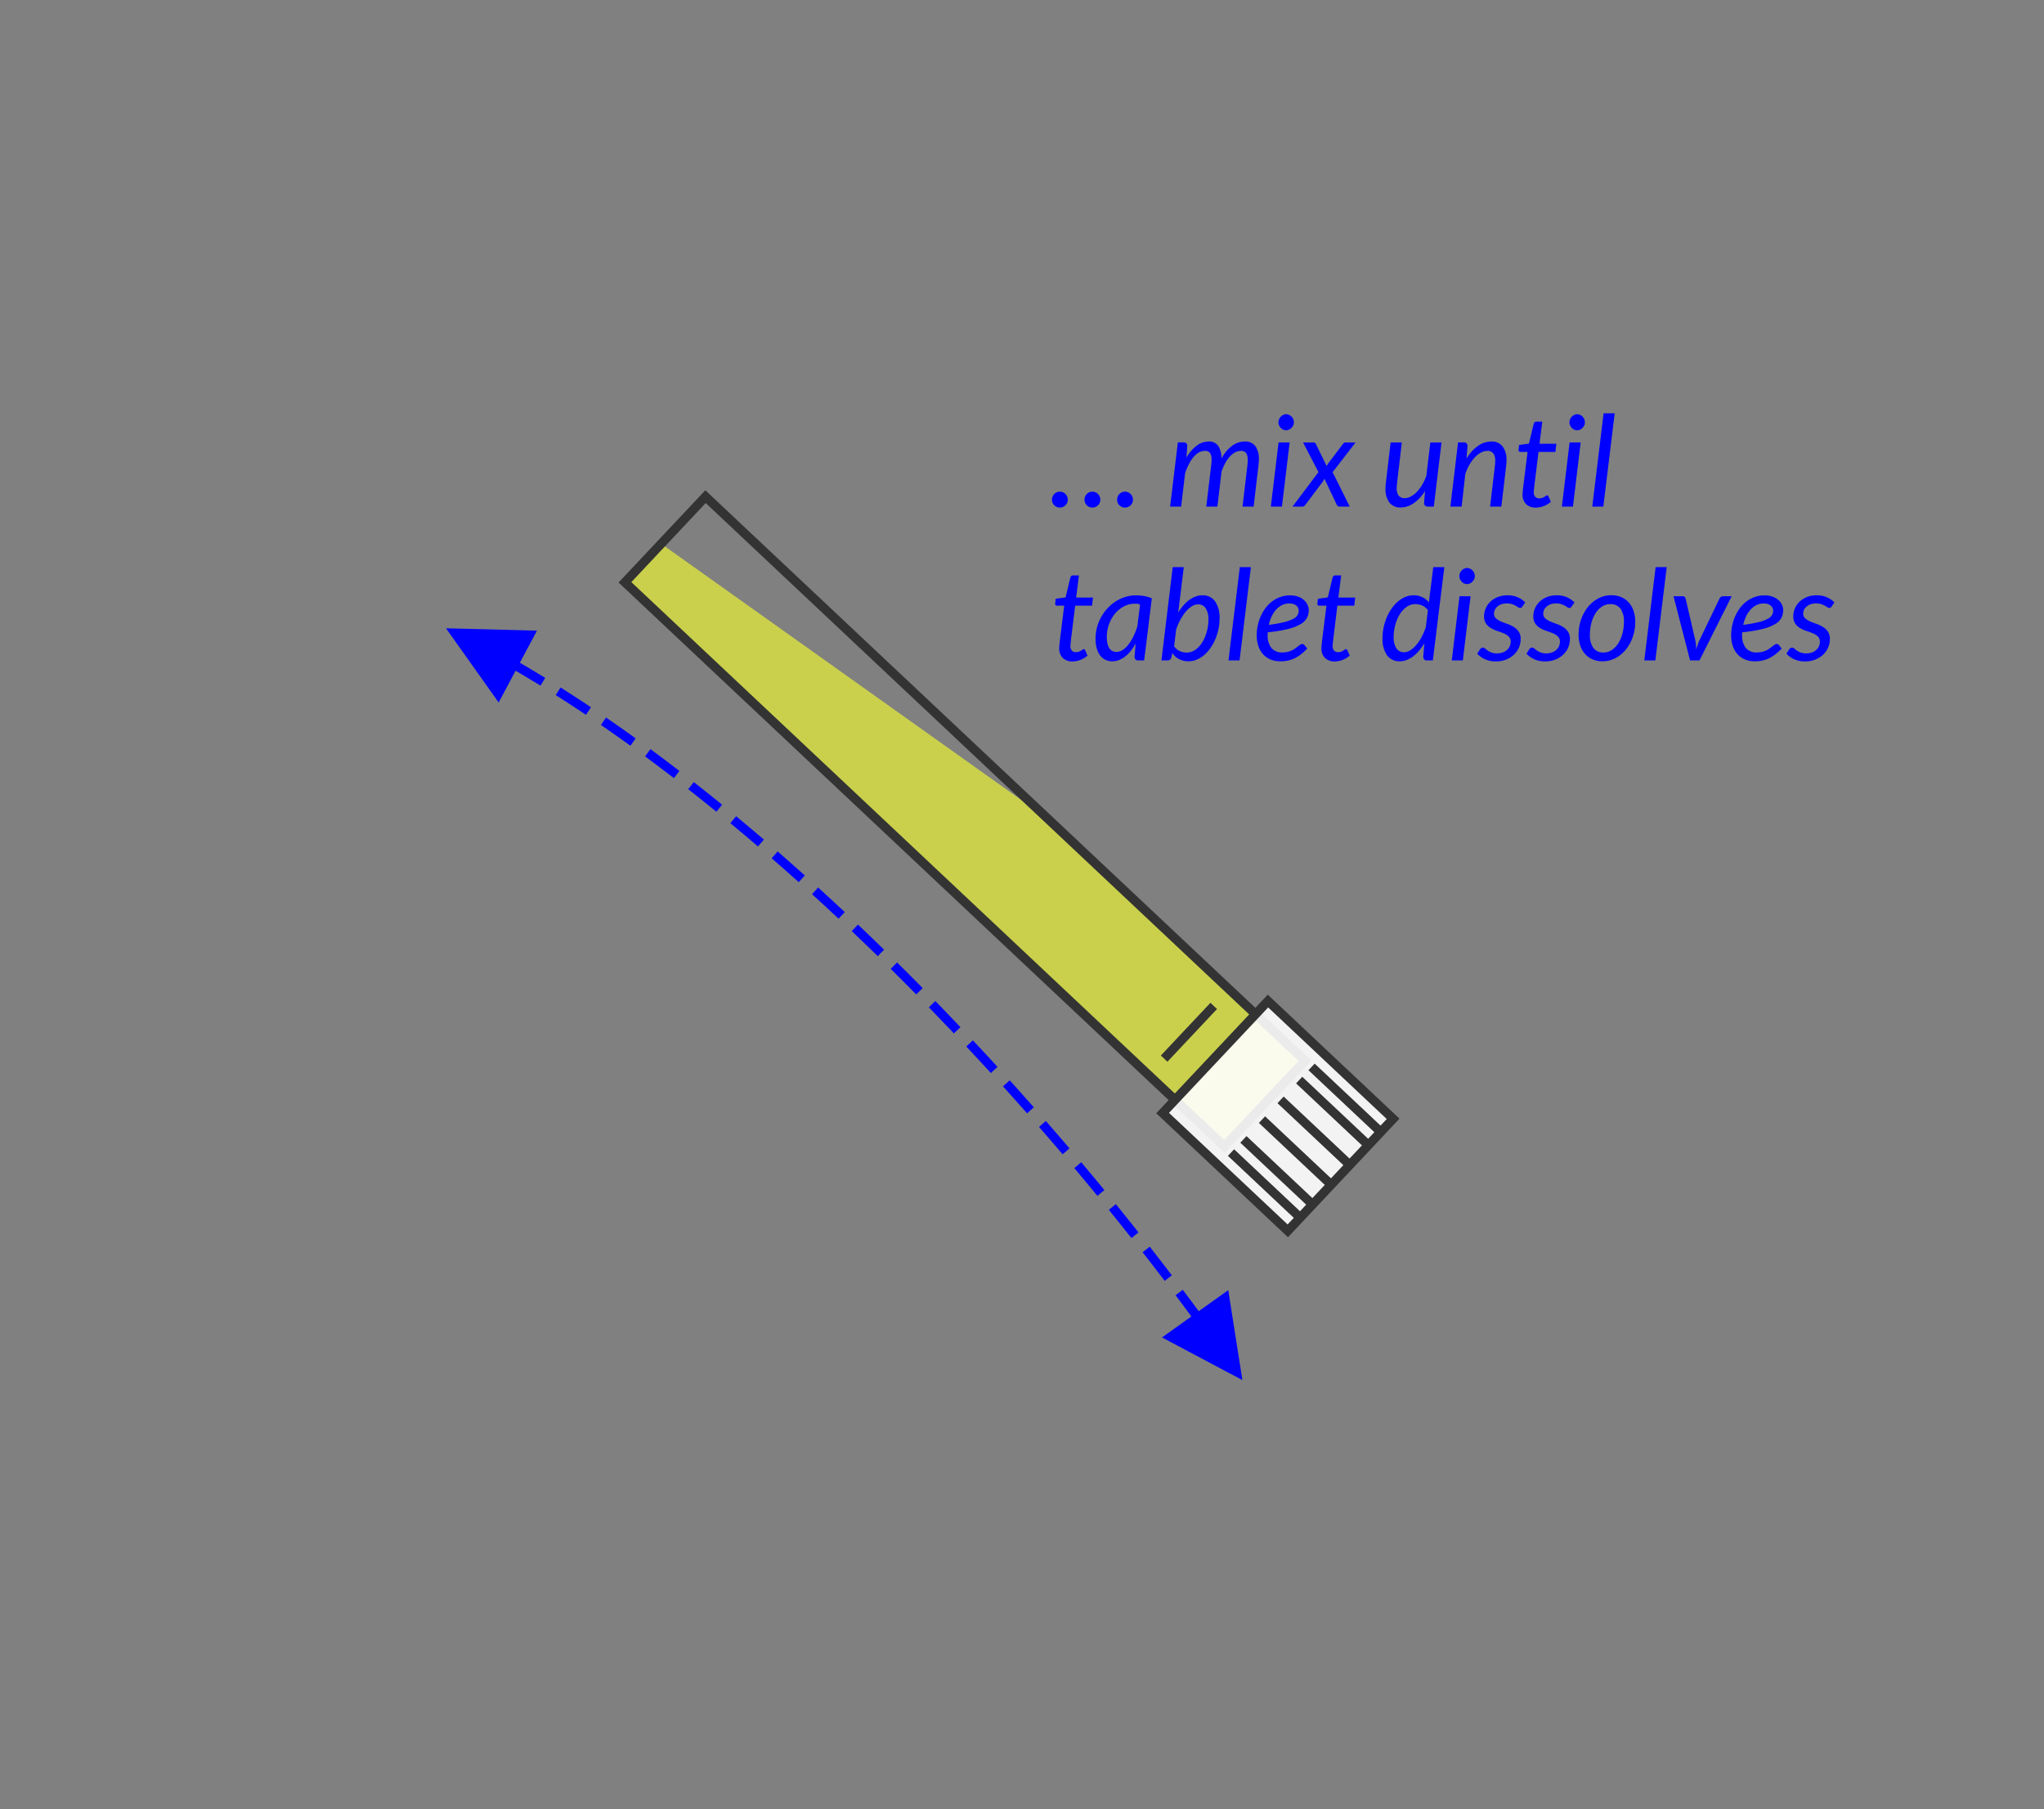 <svg id="ph_7_-_2K" data-name="ph 7 - 2K" xmlns="http://www.w3.org/2000/svg" viewBox="0 0 226 200"><rect x="0" y="0" width="226" height="200" fill="#808080" stroke="none"/><rect id="back" width="226" height="200" style="fill:none"/><g id="Layer_13" data-name="Layer 13"><g id="test_tube" data-name="test tube"><polygon id="water" points="144.323 117.216 135.453 126.709 69.099 64.368 73.086 60.092 116.079 90.675 144.323 117.216" style="fill:#cad04c;fill-rule:evenodd"/><path id="test_tube-2" data-name="test tube" d="M135.359,126.013,69.806,64.346l8.222-8.74L143.581,117.272l-8.222,8.74m.043,1.414,9.593-10.197L77.985,54.192,68.392,64.39l67.01,63.037Z" style="fill:#333"/><rect id="water_fill_line" data-name="water fill line" x="127.458" y="113.605" width="8" height="1" transform="translate(-41.726 131.673) rotate(-46.75)" style="fill:#333"/></g><g id="cap"><rect id="cap_fill" data-name="cap fill" x="132.791" y="113.855" width="17" height="19" transform="translate(-45.367 141.748) rotate(-46.75)" style="fill:#fff;fill-opacity:0.9"/><path id="cap_outline" data-name="cap outline" d="M143.779,135.306l.685-.728.685-.728.685-.728,1.37-1.457.685-.728,1.37-1.457.685-.728,1.37-1.457.685-.728.685-.728.685-.728,1.37-1.457-14.567-13.704-12.333,13.111,14.567,13.704Zm-14.524-12.29,10.963-11.654L153.328,123.695l-.685.728-7.284-6.852-.685.728,7.284,6.852-.685.728-7.284-6.852-.685.728,7.284,6.852-1.37,1.457-7.284-6.852-.685.728,7.284,6.852-1.37,1.457-7.284-6.852-.685.728,7.284,6.852-1.37,1.457-7.284-6.852-.685.728,7.284,6.852-.685.728-7.284-6.852-.685.728,7.284,6.852-.685.728Z" style="fill:#333;fill-rule:evenodd"/></g></g><path id="double_arrow" data-name="double arrow" d="M130.779,142.574l.3.4.901,1.208h0l.559.758,3.265-2.328,1.564,9.94-8.89-4.713,3.248-2.318-.548-.743h0l-.898-1.204-.3-.4Zm-3.656-4.767.307.394.922,1.189h0l.913,1.189.304.397-.794.607-.304-.397-.91-1.185h0l-.919-1.185-.307-.394Zm-3.746-4.701.315.389.944,1.172h0l.936,1.173.311.391-.783.622-.311-.391-.933-1.169h0l-.941-1.168-.315-.389Zm-3.829-4.631.322.383.964,1.153h0l.957,1.155.318.386-.772.636-.318-.386-.954-1.152h0l-.961-1.149-.322-.383Zm-3.913-4.563.328.377.983,1.135h0l.978,1.139.325.38-.76.65-.325-.38-.975-1.135h0l-.98-1.132-.328-.377Zm-3.994-4.494.335.371,1.003,1.117h0l.998,1.122.332.374-.748.663-.332-.374-.995-1.118h0l-1-1.114-.335-.371Zm-4.072-4.42.342.365,1.024,1.099h0l1.02,1.105.338.368-.737.676-.338-.368-1.017-1.102h0l-1.02-1.096-.342-.365Zm-4.153-4.346.348.359,1.043,1.08h0l1.04,1.087.345.362-.724.69-.345-.362-1.037-1.083h0l-1.04-1.076-.348-.359Zm-4.23-4.264.355.352,1.063,1.059h0l1.061,1.067.352.355-.711.703-.352-.355-1.057-1.064h0l-1.059-1.056-.355-.352Zm-4.322-4.188.362.345,1.083,1.037h0l1.081,1.046.358.349-.697.717-.358-.349-1.078-1.043h0L94.536,103.269l-.362-.345Zm-4.405-4.097.369.337,1.104,1.014h0l1.104,1.024.366.341-.682.731-.366-.341-1.1-1.021h0L90.153,99.179l-.369-.337Zm-4.478-3.985.377.329,1.126.989h0l1.126,1.001.373.333-.666.746-.373-.333L86.821,96.186h0l-1.122-.985-.377-.329Zm-4.588-3.893.385.32,1.15.962h0l1.151.975.381.324-.649.761-.381-.324-1.146-.971h0L81.138,91.314l-.385-.32Zm-4.684-3.774.393.309,1.174.93h0l1.176.945.389.315-.629.777-.389-.315-1.17-.941h0l-1.168-.926-.393-.309Zm-4.791-3.643.402.298q.799.592,1.601,1.199l.802.61.397.304-.607.794-.397-.304q-.799-.611-1.595-1.207l-.796-.593-.402-.298Zm-4.909-3.496.411.284q.817.565,1.638,1.146l.822.585.406.291-.582.813-.406-.291q-.818-.586-1.633-1.156l-.814-.566-.411-.284Zm-5.026-3.319.422.269q.837.534,1.679,1.086l.843.557.416.277-.554.833-.416-.277q-.839-.558-1.673-1.097l-.833-.535-.422-.269ZM49.313,69.449l10.059.265L57.48,73.26l.646.377q.431.254.863.513l.866.523.427.26-.52.854-.427-.26q-.861-.524-1.716-1.028L57.009,74.142l-1.873,3.513Z" style="fill:blue"/><g style="isolation:isolate"><path d="M117.113,71.663c0-.028.001-.064.004-.108.002-.045.007-.108.014-.192s.018-.194.031-.329c.014-.136.035-.312.063-.532l.44-3.549h-.791a.219.219,0,0,1-.15-.053.207.207,0,0,1-.06-.164c0-.015.003-.042.007-.084q.007-.063.018-.144c.007-.054.015-.108.021-.165q.01-.083.018-.161l1.092-.146.525-2.191a.329.329,0,0,1,.104-.171.277.277,0,0,1,.189-.066h.657l-.308,2.442h1.862l-.105.903H118.877l-.427,3.486c-.023.191-.041.345-.053.462-.012.116-.021.21-.027.279-.008.07-.012.119-.015.147-.002.028-.003.049-.003.062a.742.742,0,0,0,.164.529.595.595,0,0,0,.451.171.906.906,0,0,0,.322-.053,1.334,1.334,0,0,0,.242-.115c.067-.042.124-.08.171-.115a.219.219,0,0,1,.126-.053.13.13,0,0,1,.088.028.363.363,0,0,1,.066.091l.259.595a2.514,2.514,0,0,1-.773.473,2.397,2.397,0,0,1-.879.172,1.494,1.494,0,0,1-1.07-.371A1.452,1.452,0,0,1,117.113,71.663Z" style="fill:blue"/><path d="M126.507,73h-.644a.381.381,0,0,1-.333-.126.531.531,0,0,1-.087-.308l.126-1.421a5.886,5.886,0,0,1-.543.806,3.738,3.738,0,0,1-.615.615,2.741,2.741,0,0,1-.683.393,2.026,2.026,0,0,1-.742.139,1.743,1.743,0,0,1-.763-.164,1.579,1.579,0,0,1-.585-.483,2.332,2.332,0,0,1-.374-.784,3.88,3.88,0,0,1-.134-1.067,4.79,4.79,0,0,1,.158-1.229,4.979,4.979,0,0,1,1.145-2.106,4.672,4.672,0,0,1,.906-.771,4.304,4.304,0,0,1,1.074-.504,4.029,4.029,0,0,1,1.204-.179,5.171,5.171,0,0,1,.886.075,3.62,3.62,0,0,1,.851.258Zm-3.052-.938a1.229,1.229,0,0,0,.672-.21,2.557,2.557,0,0,0,.623-.582,5.066,5.066,0,0,0,.55-.886,8.049,8.049,0,0,0,.451-1.126l.301-2.398a.485.485,0,0,0-.304-.124h-.298a2.459,2.459,0,0,0-.812.136,2.903,2.903,0,0,0-.734.381,3.279,3.279,0,0,0-.623.583,3.794,3.794,0,0,0-.479.743,4.191,4.191,0,0,0-.312.862,3.906,3.906,0,0,0-.112.938Q122.377,72.062,123.455,72.062Z" style="fill:blue"/><path d="M128.418,73l1.246-10.311h1.225l-.615,5.012a5.982,5.982,0,0,1,.573-.78,3.899,3.899,0,0,1,.645-.599,2.925,2.925,0,0,1,.7-.382,2.096,2.096,0,0,1,.741-.137,1.672,1.672,0,0,1,1.407.658,3.125,3.125,0,0,1,.504,1.925,5.594,5.594,0,0,1-.119,1.148,5.878,5.878,0,0,1-.339,1.096,5.434,5.434,0,0,1-.532.973,4.188,4.188,0,0,1-.693.784,3.067,3.067,0,0,1-.829.521,2.39,2.39,0,0,1-.938.188,2.197,2.197,0,0,1-1.025-.237,2.001,2.001,0,0,1-.752-.68l-.091.455a.693.693,0,0,1-.144.273A.404.404,0,0,1,129.083,73Zm4.046-6.195a1.297,1.297,0,0,0-.679.21,2.874,2.874,0,0,0-.662.581,5.22,5.22,0,0,0-.598.882,6.8,6.8,0,0,0-.483,1.12l-.224,1.842a1.493,1.493,0,0,0,.637.535,1.924,1.924,0,0,0,.756.157,1.563,1.563,0,0,0,.687-.154,2.179,2.179,0,0,0,.588-.416,3.026,3.026,0,0,0,.476-.616,4.317,4.317,0,0,0,.354-.756,5.249,5.249,0,0,0,.221-.833,4.876,4.876,0,0,0,.077-.851,2.214,2.214,0,0,0-.302-1.267A.969.969,0,0,0,132.464,66.805Z" style="fill:blue"/><path d="M135.831,73,137.084,62.689h1.226L137.056,73Z" style="fill:blue"/><path d="M144.707,67.428a1.917,1.917,0,0,1-.189.851,1.77,1.77,0,0,1-.692.7,5.177,5.177,0,0,1-1.387.543,15.304,15.304,0,0,1-2.268.37c-.005.052-.007.102-.007.151v.15a2.19,2.19,0,0,0,.409,1.431,1.513,1.513,0,0,0,1.235.494,2.315,2.315,0,0,0,.599-.07,2.596,2.596,0,0,0,.469-.171,2.102,2.102,0,0,0,.364-.225c.105-.081.202-.156.291-.224.088-.067.17-.125.244-.172A.42.42,0,0,1,144,71.187a.305.305,0,0,1,.23.119l.309.386a6.561,6.561,0,0,1-.696.633,4.052,4.052,0,0,1-.697.438,3.1,3.1,0,0,1-.745.256,4.12,4.12,0,0,1-.837.08,2.79,2.79,0,0,1-1.092-.203,2.253,2.253,0,0,1-.819-.577,2.593,2.593,0,0,1-.518-.906,3.666,3.666,0,0,1-.182-1.19,5.2,5.2,0,0,1,.115-1.088,5.076,5.076,0,0,1,.336-1.033,4.659,4.659,0,0,1,.539-.909,3.627,3.627,0,0,1,.728-.725,3.408,3.408,0,0,1,.903-.479,3.139,3.139,0,0,1,1.061-.176,2.541,2.541,0,0,1,.931.154,1.968,1.968,0,0,1,.645.393,1.552,1.552,0,0,1,.374.524A1.389,1.389,0,0,1,144.707,67.428Zm-2.143-.721a1.819,1.819,0,0,0-.812.182,2.172,2.172,0,0,0-.658.501,3.058,3.058,0,0,0-.49.749,4.47,4.47,0,0,0-.314.928,13.604,13.604,0,0,0,1.729-.305,4.296,4.296,0,0,0,1.001-.371,1.078,1.078,0,0,0,.462-.431,1.09,1.09,0,0,0,.112-.483.69.69,0,0,0-.056-.262.71.71,0,0,0-.179-.249.978.978,0,0,0-.318-.186A1.37,1.37,0,0,0,142.564,66.707Z" style="fill:blue"/><path d="M146.106,71.663c0-.028.002-.064.004-.108.002-.045.007-.108.014-.192.008-.084.018-.194.032-.329.014-.136.034-.312.062-.532l.441-3.549h-.791a.217.217,0,0,1-.15-.053.207.207,0,0,1-.06-.164.838.838,0,0,1,.007-.084q.007-.063.018-.144c.007-.054.014-.108.021-.165q.01-.083.018-.161l1.092-.146.525-2.191a.331.331,0,0,1,.105-.171.275.275,0,0,1,.188-.066h.658l-.309,2.442h1.862l-.104.903h-1.869l-.427,3.486c-.023.191-.041.345-.053.462-.012.116-.021.21-.028.279-.007.07-.012.119-.014.147-.003.028-.004.049-.004.062a.738.738,0,0,0,.165.529.595.595,0,0,0,.451.171.914.914,0,0,0,.322-.053,1.323,1.323,0,0,0,.241-.115c.067-.042.125-.08.172-.115a.214.214,0,0,1,.126-.053.126.126,0,0,1,.087.028.34.34,0,0,1,.066.091l.26.595a2.531,2.531,0,0,1-.774.473,2.388,2.388,0,0,1-.878.172,1.497,1.497,0,0,1-1.071-.371A1.46,1.46,0,0,1,146.106,71.663Z" style="fill:blue"/><path d="M157.782,73a.378.378,0,0,1-.332-.126.524.524,0,0,1-.088-.308l.133-1.478a5.701,5.701,0,0,1-.581.826,4.224,4.224,0,0,1-.661.634,2.902,2.902,0,0,1-.721.405,2.109,2.109,0,0,1-.76.144,1.663,1.663,0,0,1-1.41-.661,3.143,3.143,0,0,1-.501-1.922,5.66,5.66,0,0,1,.119-1.147,5.914,5.914,0,0,1,.34-1.1,5.431,5.431,0,0,1,.531-.977,4.135,4.135,0,0,1,.693-.78,3.142,3.142,0,0,1,.829-.518,2.391,2.391,0,0,1,.938-.189,2.202,2.202,0,0,1,.948.203,2.033,2.033,0,0,1,.731.581l.483-3.898h1.225L158.427,73Zm-2.541-.903a1.291,1.291,0,0,0,.676-.206,2.837,2.837,0,0,0,.658-.574,4.959,4.959,0,0,0,.595-.875,6.964,6.964,0,0,0,.479-1.109l.231-1.876a1.491,1.491,0,0,0-.638-.525,1.939,1.939,0,0,0-.749-.153,1.632,1.632,0,0,0-.997.329,2.86,2.86,0,0,0-.756.85,4.427,4.427,0,0,0-.479,1.166,4.993,4.993,0,0,0-.168,1.267,2.23,2.23,0,0,0,.301,1.271A.968.968,0,0,0,155.241,72.097Z" style="fill:blue"/><path d="M162.599,65.909,161.744,73h-1.225l.854-7.091Zm.469-2.227a.793.793,0,0,1-.073.34,1.007,1.007,0,0,1-.196.28.958.958,0,0,1-.276.192.766.766,0,0,1-.322.07.756.756,0,0,1-.315-.07.851.851,0,0,1-.269-.192.973.973,0,0,1-.186-.28.821.821,0,0,1-.07-.34.848.848,0,0,1,.07-.343.943.943,0,0,1,.462-.479.723.723,0,0,1,.314-.073.767.767,0,0,1,.322.07.921.921,0,0,1,.276.192.883.883,0,0,1,.192.287A.868.868,0,0,1,163.067,63.683Z" style="fill:blue"/><path d="M168.324,67.043a.445.445,0,0,1-.111.122.239.239,0,0,1-.141.039.385.385,0,0,1-.213-.077c-.077-.051-.171-.108-.28-.172a2.358,2.358,0,0,0-.402-.175,2.017,2.017,0,0,0-1.148.007,1.43,1.43,0,0,0-.448.242,1.066,1.066,0,0,0-.29.36.982.982,0,0,0-.102.438.67.67,0,0,0,.217.524,2.003,2.003,0,0,0,.546.34c.22.096.456.188.711.276a3.648,3.648,0,0,1,.71.336,1.809,1.809,0,0,1,.546.519,1.407,1.407,0,0,1,.218.818,2.353,2.353,0,0,1-.746,1.726,2.726,2.726,0,0,1-.868.543,3.045,3.045,0,0,1-1.137.203,2.828,2.828,0,0,1-1.201-.242,2.493,2.493,0,0,1-.851-.619l.309-.476a.429.429,0,0,1,.133-.141.363.363,0,0,1,.196-.049.345.345,0,0,1,.224.098c.074.065.168.14.28.221a1.717,1.717,0,0,0,1.071.318,1.726,1.726,0,0,0,.619-.104,1.446,1.446,0,0,0,.469-.28,1.167,1.167,0,0,0,.294-.409,1.252,1.252,0,0,0,.102-.501.752.752,0,0,0-.217-.566,1.775,1.775,0,0,0-.546-.351q-.33-.139-.707-.263a3.554,3.554,0,0,1-.707-.314,1.708,1.708,0,0,1-.546-.501,1.393,1.393,0,0,1-.217-.818,2.192,2.192,0,0,1,.178-.865,2.245,2.245,0,0,1,.515-.738,2.553,2.553,0,0,1,.815-.515,2.895,2.895,0,0,1,1.082-.192,2.766,2.766,0,0,1,1.123.214,2.604,2.604,0,0,1,.837.577Z" style="fill:blue"/><path d="M173.771,67.043a.463.463,0,0,1-.112.122.236.236,0,0,1-.14.039.39.39,0,0,1-.214-.077c-.077-.051-.17-.108-.28-.172a2.292,2.292,0,0,0-.402-.175,2.013,2.013,0,0,0-1.147.007,1.43,1.43,0,0,0-.448.242,1.081,1.081,0,0,0-.291.36.982.982,0,0,0-.102.438.667.667,0,0,0,.218.524,1.988,1.988,0,0,0,.546.34c.219.096.456.188.71.276a3.657,3.657,0,0,1,.711.336,1.82,1.82,0,0,1,.546.519,1.414,1.414,0,0,1,.217.818,2.36,2.36,0,0,1-.192.938,2.326,2.326,0,0,1-.553.787,2.736,2.736,0,0,1-.868.543,3.054,3.054,0,0,1-1.138.203,2.826,2.826,0,0,1-1.2-.242,2.484,2.484,0,0,1-.851-.619l.308-.476a.442.442,0,0,1,.134-.141.36.36,0,0,1,.195-.049.347.347,0,0,1,.225.098c.074.065.168.14.279.221a1.723,1.723,0,0,0,1.071.318,1.723,1.723,0,0,0,.619-.104,1.461,1.461,0,0,0,.47-.28,1.193,1.193,0,0,0,.294-.409,1.252,1.252,0,0,0,.102-.501.753.753,0,0,0-.218-.566,1.764,1.764,0,0,0-.546-.351c-.219-.093-.455-.181-.707-.263a3.579,3.579,0,0,1-.707-.314,1.719,1.719,0,0,1-.546-.501,1.393,1.393,0,0,1-.217-.818,2.176,2.176,0,0,1,.179-.865,2.231,2.231,0,0,1,.515-.738,2.532,2.532,0,0,1,.815-.515,2.886,2.886,0,0,1,1.081-.192,2.771,2.771,0,0,1,1.124.214,2.6,2.6,0,0,1,.836.577Z" style="fill:blue"/><path d="M177.179,73.098a2.765,2.765,0,0,1-1.063-.199,2.333,2.333,0,0,1-.833-.577,2.658,2.658,0,0,1-.546-.924,3.671,3.671,0,0,1-.196-1.246,5.024,5.024,0,0,1,.28-1.688,4.559,4.559,0,0,1,.767-1.386,3.649,3.649,0,0,1,1.147-.938,3.066,3.066,0,0,1,1.432-.343,2.766,2.766,0,0,1,1.064.199,2.356,2.356,0,0,1,.833.578,2.67,2.67,0,0,1,.546.928,3.701,3.701,0,0,1,.195,1.242,4.999,4.999,0,0,1-.279,1.68,4.601,4.601,0,0,1-.767,1.386,3.656,3.656,0,0,1-1.151.942A3.053,3.053,0,0,1,177.179,73.098Zm.112-.973a1.641,1.641,0,0,0,.931-.28,2.439,2.439,0,0,0,.714-.745,3.838,3.838,0,0,0,.455-1.074,4.965,4.965,0,0,0,.161-1.274,2.382,2.382,0,0,0-.385-1.477,1.322,1.322,0,0,0-1.113-.497,1.653,1.653,0,0,0-.935.276,2.44,2.44,0,0,0-.71.742,3.813,3.813,0,0,0-.455,1.074,4.963,4.963,0,0,0-.161,1.273,2.411,2.411,0,0,0,.382,1.48A1.316,1.316,0,0,0,177.291,72.125Z" style="fill:blue"/><path d="M181.806,73l1.253-10.311h1.226L183.03,73Z" style="fill:blue"/><path d="M185.039,65.909h1.009a.316.316,0,0,1,.224.077.326.326,0,0,1,.104.182l1.058,4.564a4.482,4.482,0,0,1,.08.518c.017.173.029.343.039.511q.076-.252.161-.507a4.375,4.375,0,0,1,.21-.521l2.197-4.564a.528.528,0,0,1,.154-.186.354.354,0,0,1,.217-.073h.974L187.909,73h-1.043Z" style="fill:blue"/><path d="M197.164,67.428a1.916,1.916,0,0,1-.189.851,1.77,1.77,0,0,1-.692.7,5.177,5.177,0,0,1-1.387.543,15.304,15.304,0,0,1-2.268.37c-.005.052-.007.102-.007.151v.15a2.19,2.19,0,0,0,.409,1.431,1.513,1.513,0,0,0,1.235.494,2.315,2.315,0,0,0,.599-.07,2.596,2.596,0,0,0,.469-.171,2.103,2.103,0,0,0,.364-.225c.105-.081.202-.156.291-.224.088-.067.17-.125.244-.172a.42.42,0,0,1,.225-.07.305.305,0,0,1,.23.119l.309.386a6.561,6.561,0,0,1-.696.633,4.052,4.052,0,0,1-.697.438,3.1,3.1,0,0,1-.745.256,4.12,4.12,0,0,1-.837.08,2.79,2.79,0,0,1-1.092-.203,2.253,2.253,0,0,1-.819-.577,2.593,2.593,0,0,1-.518-.906,3.666,3.666,0,0,1-.182-1.19,5.2,5.2,0,0,1,.115-1.088,5.076,5.076,0,0,1,.336-1.033,4.659,4.659,0,0,1,.539-.909,3.627,3.627,0,0,1,.728-.725,3.408,3.408,0,0,1,.903-.479,3.139,3.139,0,0,1,1.061-.176,2.541,2.541,0,0,1,.931.154,1.968,1.968,0,0,1,.645.393,1.552,1.552,0,0,1,.374.524A1.389,1.389,0,0,1,197.164,67.428Zm-2.143-.721a1.819,1.819,0,0,0-.812.182,2.172,2.172,0,0,0-.658.501,3.058,3.058,0,0,0-.49.749,4.47,4.47,0,0,0-.314.928,13.605,13.605,0,0,0,1.729-.305,4.296,4.296,0,0,0,1.001-.371,1.078,1.078,0,0,0,.462-.431,1.09,1.09,0,0,0,.112-.483.69.69,0,0,0-.056-.262.71.71,0,0,0-.179-.249.978.978,0,0,0-.318-.186A1.37,1.37,0,0,0,195.021,66.707Z" style="fill:blue"/><path d="M202.512,67.043a.445.445,0,0,1-.111.122.239.239,0,0,1-.141.039.385.385,0,0,1-.213-.077c-.077-.051-.171-.108-.28-.172a2.358,2.358,0,0,0-.402-.175,2.017,2.017,0,0,0-1.148.007,1.43,1.43,0,0,0-.448.242,1.066,1.066,0,0,0-.29.36.982.982,0,0,0-.102.438.67.67,0,0,0,.217.524,2.003,2.003,0,0,0,.546.34c.22.096.456.188.711.276a3.648,3.648,0,0,1,.71.336,1.809,1.809,0,0,1,.546.519,1.407,1.407,0,0,1,.218.818,2.353,2.353,0,0,1-.746,1.726,2.726,2.726,0,0,1-.868.543,3.045,3.045,0,0,1-1.137.203,2.828,2.828,0,0,1-1.201-.242,2.493,2.493,0,0,1-.851-.619l.309-.476a.429.429,0,0,1,.133-.141.363.363,0,0,1,.196-.049.345.345,0,0,1,.224.098c.074.065.168.14.28.221a1.717,1.717,0,0,0,1.071.318,1.726,1.726,0,0,0,.619-.104,1.446,1.446,0,0,0,.469-.28,1.167,1.167,0,0,0,.294-.409,1.252,1.252,0,0,0,.102-.501.752.752,0,0,0-.217-.566,1.775,1.775,0,0,0-.546-.351q-.33-.139-.707-.263a3.554,3.554,0,0,1-.707-.314,1.708,1.708,0,0,1-.546-.501,1.393,1.393,0,0,1-.217-.818,2.192,2.192,0,0,1,.178-.865,2.245,2.245,0,0,1,.515-.738,2.553,2.553,0,0,1,.815-.515,2.895,2.895,0,0,1,1.082-.192,2.766,2.766,0,0,1,1.123.214,2.604,2.604,0,0,1,.837.577Z" style="fill:blue"/></g><g style="isolation:isolate"><path d="M116.315,55.23a.88.88,0,0,1,.066-.344.842.842,0,0,1,.186-.279.893.893,0,0,1,.276-.189.843.843,0,0,1,.347-.07.819.819,0,0,1,.339.07.909.909,0,0,1,.277.189.897.897,0,0,1,.188.279.849.849,0,0,1,.07.344.835.835,0,0,1-.07.346.907.907,0,0,1-.188.276.869.869,0,0,1-.616.253.875.875,0,0,1-.347-.067.835.835,0,0,1-.276-.186.85.85,0,0,1-.186-.276A.866.866,0,0,1,116.315,55.23Zm3.598,0a.898.898,0,0,1,.066-.344.857.857,0,0,1,.186-.279.904.904,0,0,1,.276-.189.843.843,0,0,1,.347-.07.827.827,0,0,1,.34.07.904.904,0,0,1,.276.189.881.881,0,0,1,.188.279.849.849,0,0,1,.07.344.835.835,0,0,1-.07.346.89.89,0,0,1-.188.276.845.845,0,0,1-.276.186.858.858,0,0,1-.34.067.875.875,0,0,1-.347-.067.845.845,0,0,1-.276-.186.866.866,0,0,1-.186-.276A.883.883,0,0,1,119.913,55.23Zm3.605,0a.88.88,0,0,1,.066-.344.863.863,0,0,1,.182-.279.87.87,0,0,1,.963-.189.896.896,0,0,1,.469.469.849.849,0,0,1,.07.344.835.835,0,0,1-.07.346.893.893,0,0,1-.189.276.827.827,0,0,1-.279.186.908.908,0,0,1-.687,0,.797.797,0,0,1-.276-.186.877.877,0,0,1-.248-.622Z" style="fill:blue"/><path d="M129.377,56l.855-7.098h.623a.371.371,0,0,1,.42.42l-.099,1.267a4.389,4.389,0,0,1,1.148-1.333,2.2,2.2,0,0,1,1.315-.452,1.206,1.206,0,0,1,1.064.494,2.456,2.456,0,0,1,.343,1.41,4.157,4.157,0,0,1,1.193-1.438,2.378,2.378,0,0,1,1.39-.466,1.38,1.38,0,0,1,1.173.512,2.391,2.391,0,0,1,.389,1.47c0,.107-.005.22-.015.336-.009.116-.021.238-.034.364L138.61,56h-1.226l.532-4.515a5.102,5.102,0,0,0,.042-.623,1.36,1.36,0,0,0-.175-.773.668.668,0,0,0-.588-.249,1.347,1.347,0,0,0-.603.15,2.187,2.187,0,0,0-.581.441,3.497,3.497,0,0,0-.521.721,5.924,5.924,0,0,0-.43.99L134.606,56H133.374l.539-4.515q.021-.189.035-.357c.009-.112.014-.217.014-.314a1.309,1.309,0,0,0-.164-.735.653.653,0,0,0-.578-.238,1.356,1.356,0,0,0-.647.168,2.144,2.144,0,0,0-.588.486,4.005,4.005,0,0,0-.515.777,7.635,7.635,0,0,0-.434,1.032L130.595,56Z" style="fill:blue"/><path d="M142.593,48.909,141.739,56h-1.226l.854-7.091Zm.469-2.227a.793.793,0,0,1-.073.34.968.968,0,0,1-.196.28.945.945,0,0,1-.276.192.765.765,0,0,1-.321.07.752.752,0,0,1-.315-.07.867.867,0,0,1-.27-.192.993.993,0,0,1-.186-.28.821.821,0,0,1-.07-.34.848.848,0,0,1,.07-.343.953.953,0,0,1,.462-.479.727.727,0,0,1,.315-.073.765.765,0,0,1,.321.07.925.925,0,0,1,.277.192.899.899,0,0,1,.192.287A.885.885,0,0,1,143.062,46.683Z" style="fill:blue"/><path d="M145.778,52.185l-1.701-3.275h1.113a.389.389,0,0,1,.199.038.344.344,0,0,1,.108.137l1.19,2.436c.022-.051.048-.1.073-.146a1.27,1.27,0,0,1,.095-.147l1.603-2.12a.865.865,0,0,1,.14-.147.247.247,0,0,1,.154-.049h1.127l-2.534,3.283L149.236,56h-1.113a.3.3,0,0,1-.217-.073.597.597,0,0,1-.126-.172l-1.337-2.835a1.706,1.706,0,0,1-.147.266l-1.932,2.576a.884.884,0,0,1-.154.168A.315.315,0,0,1,144,56h-1.092Z" style="fill:blue"/><path d="M154.997,48.909l-.532,4.508c-.01.094-.018.182-.024.266s-.011.166-.011.245a1.402,1.402,0,0,0,.214.855.793.793,0,0,0,.675.279,1.435,1.435,0,0,0,.662-.175,2.619,2.619,0,0,0,.658-.497,4.08,4.08,0,0,0,.591-.776,5.811,5.811,0,0,0,.477-1.016l.44-3.688h1.239L158.532,56H157.916a.514.514,0,0,1-.336-.098.366.366,0,0,1-.119-.302c0-.004.002-.046.007-.126.005-.079.011-.165.018-.259.007-.093.014-.18.021-.259.008-.079.011-.121.011-.126l.049-.567a4.433,4.433,0,0,1-1.267,1.369,2.57,2.57,0,0,1-1.442.465,1.494,1.494,0,0,1-1.229-.539,2.404,2.404,0,0,1-.438-1.547c0-.093.003-.188.008-.287.004-.098.014-.2.027-.308l.532-4.508Z" style="fill:blue"/><path d="M160.366,56l.847-7.098h.623a.371.371,0,0,1,.42.42l-.104,1.372a4.39,4.39,0,0,1,1.277-1.414,2.612,2.612,0,0,1,1.474-.477,1.504,1.504,0,0,1,1.229.532,2.399,2.399,0,0,1,.438,1.554c0,.094-.003.189-.008.287-.004.099-.014.201-.027.309L166.001,56h-1.246l.532-4.515c.009-.094.018-.184.024-.27.007-.087.011-.169.011-.249a1.385,1.385,0,0,0-.214-.851.794.794,0,0,0-.669-.276,1.449,1.449,0,0,0-.682.183,2.65,2.65,0,0,0-.669.514,4.194,4.194,0,0,0-.599.806,5.658,5.658,0,0,0-.473,1.053L161.612,56Z" style="fill:blue"/><path d="M168.346,54.663c0-.028.001-.064.004-.108.002-.045.007-.108.014-.192s.018-.194.031-.329c.014-.136.035-.312.063-.532l.44-3.549h-.791a.219.219,0,0,1-.15-.053.207.207,0,0,1-.06-.164c0-.015.003-.042.007-.084q.007-.063.018-.144c.007-.054.015-.108.021-.165q.01-.083.018-.161l1.092-.146.525-2.191a.329.329,0,0,1,.104-.171.277.277,0,0,1,.189-.066h.657l-.308,2.442h1.862l-.105.903h-1.869l-.427,3.486c-.023.191-.041.345-.053.462-.012.116-.021.21-.027.279-.008.07-.012.119-.015.147-.002.028-.003.049-.003.062a.742.742,0,0,0,.164.529.595.595,0,0,0,.451.171.906.906,0,0,0,.322-.053,1.334,1.334,0,0,0,.242-.115c.067-.042.124-.08.171-.115a.219.219,0,0,1,.126-.053.13.13,0,0,1,.088.028.363.363,0,0,1,.066.091l.259.595a2.514,2.514,0,0,1-.773.473,2.397,2.397,0,0,1-.879.172,1.494,1.494,0,0,1-1.07-.371A1.452,1.452,0,0,1,168.346,54.663Z" style="fill:blue"/><path d="M174.771,48.909,173.918,56h-1.226l.855-7.091Zm.469-2.227a.793.793,0,0,1-.073.34.968.968,0,0,1-.196.28.945.945,0,0,1-.276.192.765.765,0,0,1-.321.07.752.752,0,0,1-.315-.07.867.867,0,0,1-.27-.192.993.993,0,0,1-.186-.28.821.821,0,0,1-.07-.34.848.848,0,0,1,.07-.343.953.953,0,0,1,.462-.479.727.727,0,0,1,.315-.073.765.765,0,0,1,.321.07.926.926,0,0,1,.277.192.899.899,0,0,1,.192.287A.885.885,0,0,1,175.24,46.683Z" style="fill:blue"/><path d="M176.053,56l1.253-10.311h1.226L177.277,56Z" style="fill:blue"/></g></svg>